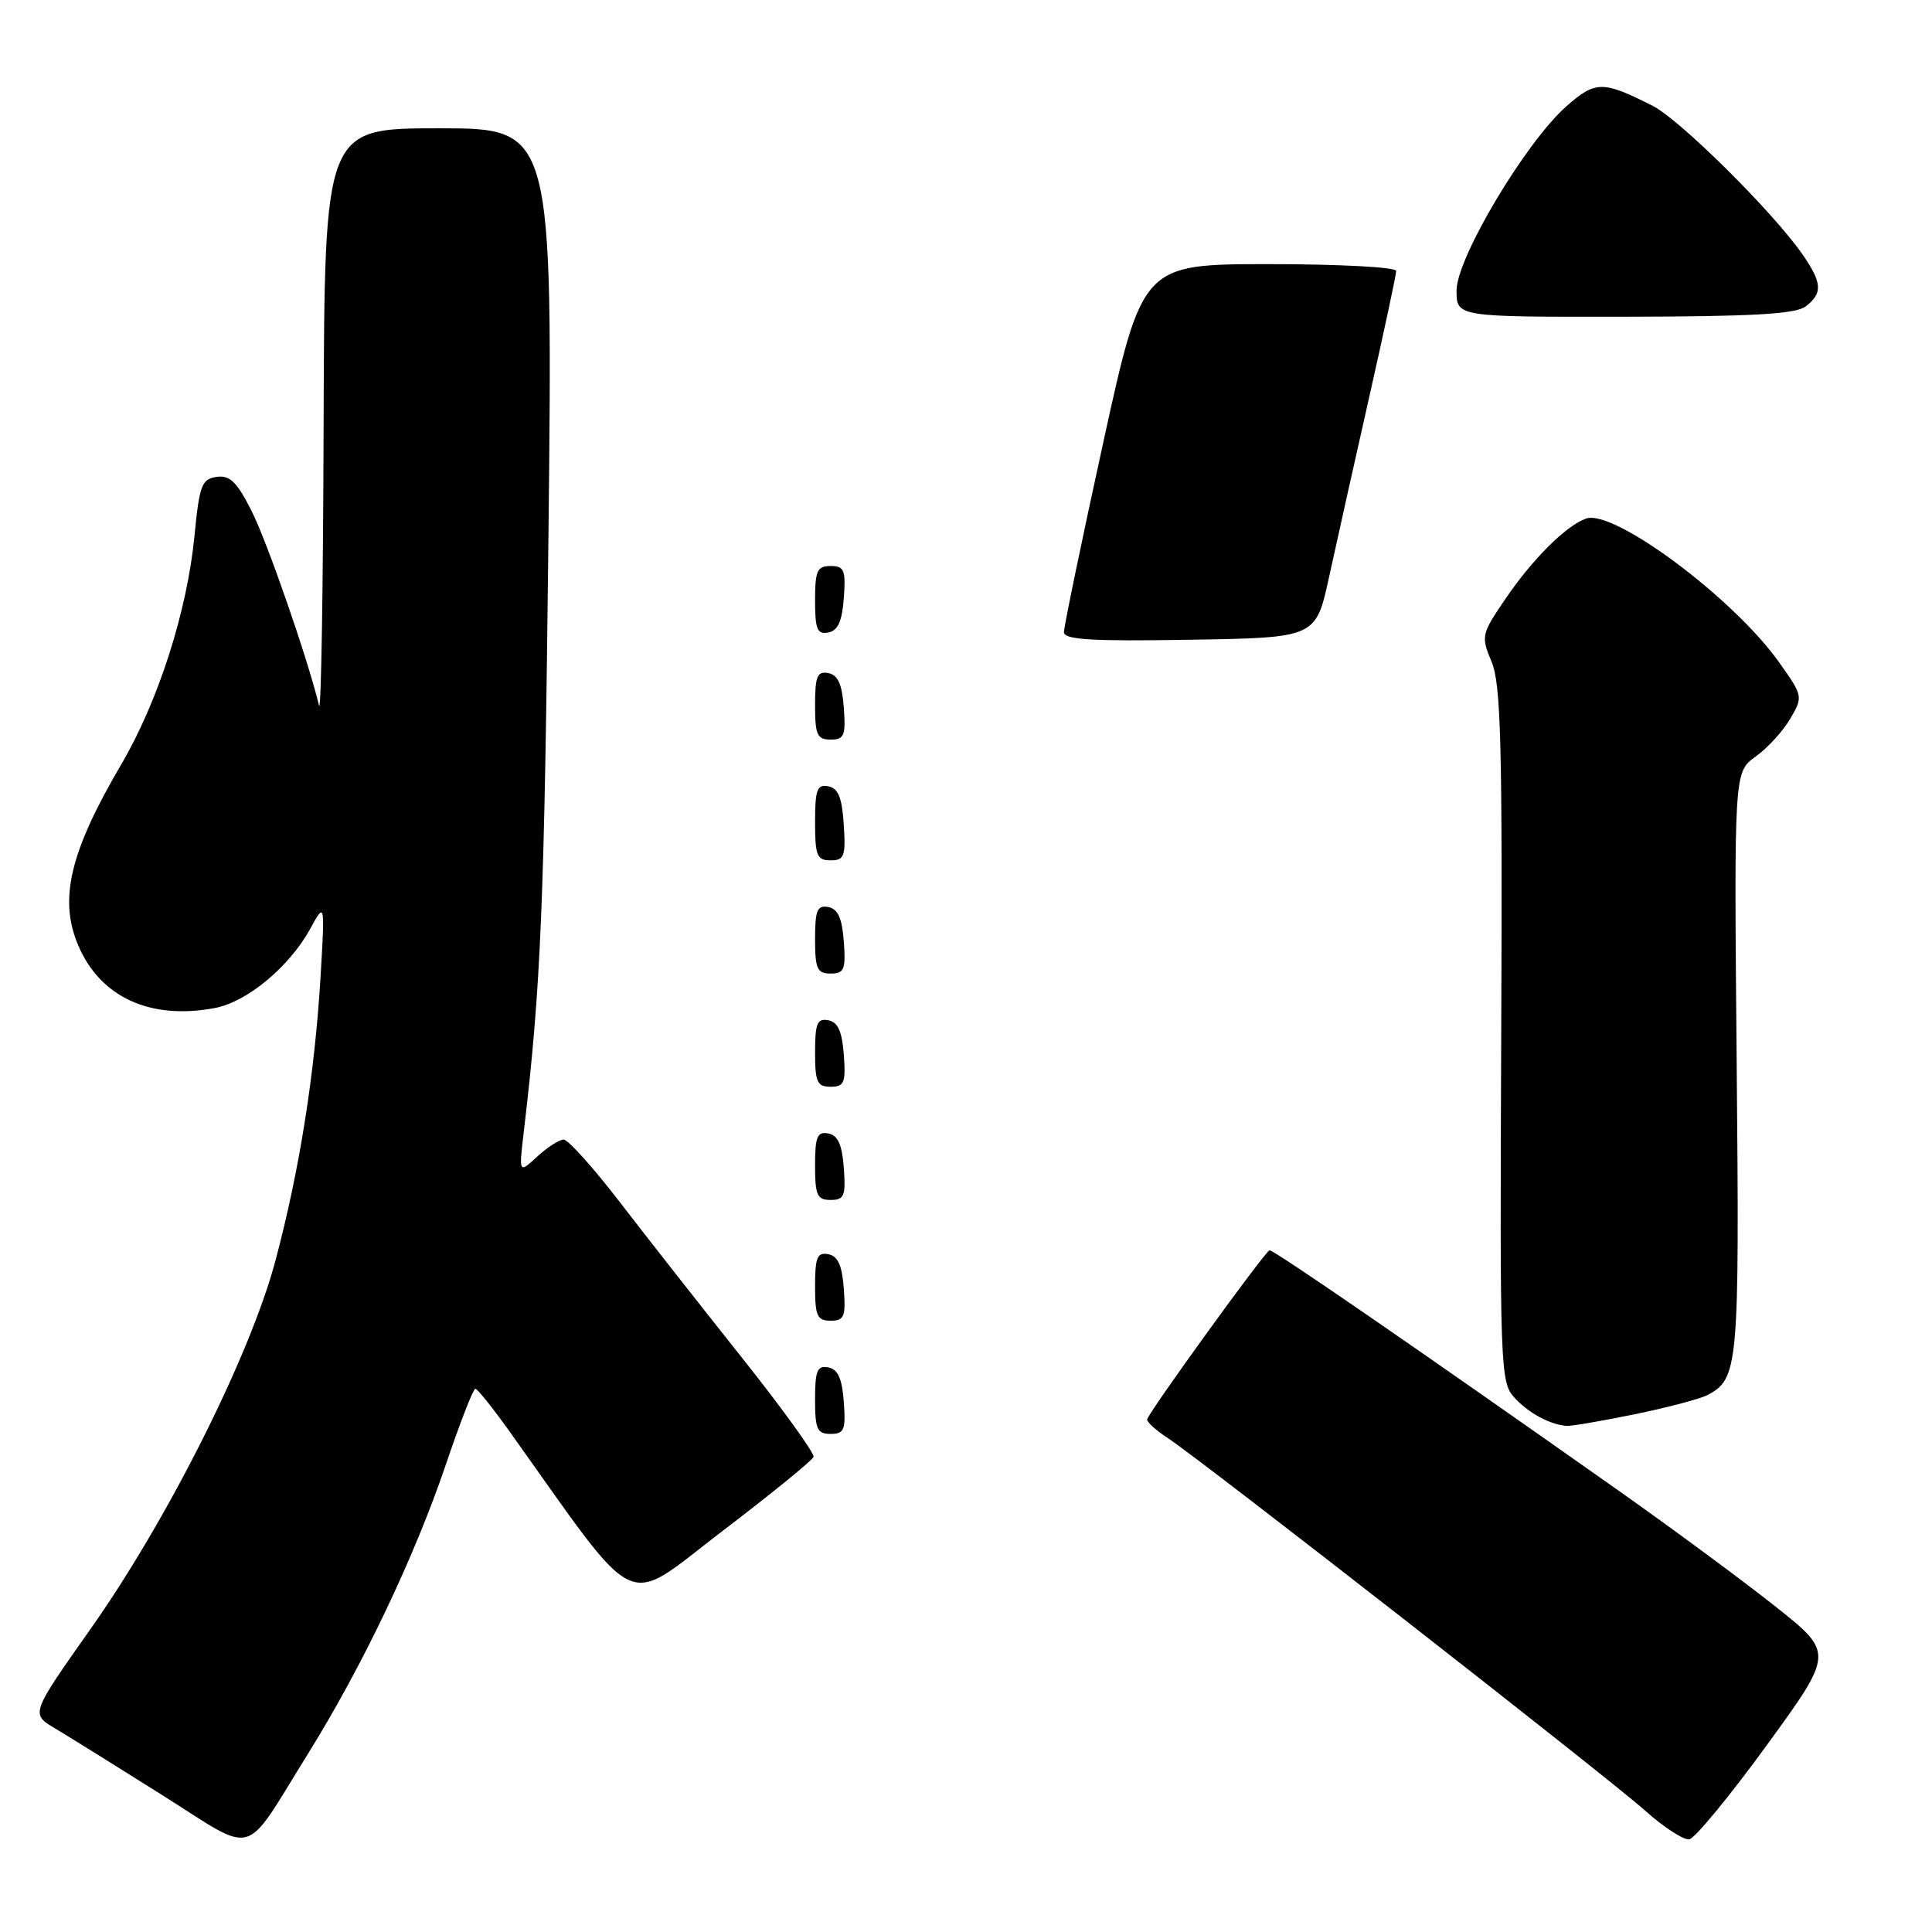 <?xml version="1.0" encoding="UTF-8" standalone="no"?>
<!DOCTYPE svg PUBLIC "-//W3C//DTD SVG 1.1//EN" "http://www.w3.org/Graphics/SVG/1.1/DTD/svg11.dtd" >
<svg xmlns="http://www.w3.org/2000/svg" xmlns:xlink="http://www.w3.org/1999/xlink" version="1.1" viewBox="0 0 256 256">
 <g >
 <path fill="currentColor"
d=" M 40.74 232.50 C 48.05 220.75 54.93 206.31 59.12 193.94 C 60.97 188.47 62.71 184.01 62.99 184.02 C 63.27 184.03 65.30 186.57 67.50 189.65 C 85.06 214.26 82.43 213.02 95.60 202.97 C 102.15 197.98 107.63 193.52 107.80 193.05 C 107.96 192.59 103.68 186.65 98.27 179.85 C 92.87 173.06 85.59 163.79 82.10 159.25 C 78.61 154.71 75.27 151.00 74.69 151.00 C 74.11 151.00 72.53 152.01 71.19 153.25 C 68.75 155.50 68.75 155.50 69.40 150.00 C 71.69 130.64 72.13 119.99 72.67 71.25 C 73.26 17.00 73.26 17.00 58.13 17.00 C 43.00 17.00 43.00 17.00 42.88 56.25 C 42.82 77.84 42.55 94.60 42.28 93.50 C 40.74 87.17 35.41 71.81 33.33 67.69 C 31.39 63.85 30.46 62.94 28.70 63.19 C 26.73 63.47 26.42 64.30 25.77 71.00 C 24.80 81.00 20.96 92.97 16.03 101.35 C 9.25 112.91 7.77 119.17 10.37 125.28 C 13.29 132.14 19.91 135.18 28.46 133.57 C 32.71 132.78 38.33 128.12 41.09 123.10 C 43.06 119.50 43.06 119.50 42.47 129.50 C 41.70 142.34 39.69 155.05 36.51 167.00 C 33.18 179.54 22.25 201.32 12.03 215.80 C 4.06 227.10 4.06 227.10 7.28 229.01 C 9.05 230.07 15.45 234.05 21.50 237.86 C 34.17 245.85 32.07 246.43 40.74 232.50 Z  M 234.10 231.26 C 243.00 219.02 243.00 219.02 235.28 212.89 C 231.04 209.52 221.70 202.62 214.53 197.56 C 188.35 179.09 168.63 165.50 168.22 165.67 C 167.49 165.98 152.00 187.40 152.00 188.10 C 152.00 188.47 153.24 189.58 154.75 190.56 C 159.07 193.37 212.99 235.45 218.00 239.93 C 220.47 242.14 223.11 243.84 223.84 243.72 C 224.58 243.60 229.20 237.99 234.10 231.26 Z  M 111.81 185.76 C 111.58 182.66 111.03 181.43 109.75 181.19 C 108.29 180.91 108.00 181.61 108.00 185.43 C 108.00 189.38 108.28 190.00 110.06 190.00 C 111.86 190.00 112.08 189.47 111.81 185.76 Z  M 216.64 187.39 C 220.96 186.50 225.28 185.36 226.23 184.86 C 230.36 182.69 230.49 181.19 230.12 140.90 C 229.77 102.30 229.77 102.30 232.63 100.25 C 234.21 99.12 236.28 96.86 237.22 95.23 C 238.93 92.31 238.91 92.22 235.71 87.72 C 229.67 79.22 213.82 67.43 210.17 68.71 C 207.53 69.63 203.06 74.08 199.48 79.35 C 196.28 84.05 196.23 84.30 197.65 87.71 C 198.88 90.65 199.09 98.70 198.92 137.13 C 198.73 180.90 198.80 183.13 200.61 185.13 C 202.48 187.22 205.44 188.81 207.64 188.94 C 208.27 188.97 212.32 188.27 216.64 187.39 Z  M 111.81 170.76 C 111.58 167.66 111.03 166.43 109.75 166.19 C 108.29 165.91 108.00 166.61 108.00 170.43 C 108.00 174.38 108.28 175.00 110.06 175.00 C 111.86 175.00 112.08 174.47 111.81 170.76 Z  M 111.81 154.76 C 111.58 151.66 111.03 150.43 109.75 150.19 C 108.29 149.91 108.00 150.61 108.00 154.43 C 108.00 158.38 108.28 159.00 110.06 159.00 C 111.86 159.00 112.08 158.47 111.81 154.76 Z  M 111.81 139.76 C 111.58 136.66 111.03 135.43 109.75 135.19 C 108.29 134.91 108.00 135.61 108.00 139.43 C 108.00 143.38 108.28 144.00 110.06 144.00 C 111.86 144.00 112.08 143.47 111.81 139.76 Z  M 111.81 124.76 C 111.58 121.66 111.03 120.43 109.75 120.19 C 108.29 119.91 108.00 120.61 108.00 124.43 C 108.00 128.38 108.28 129.00 110.06 129.00 C 111.86 129.00 112.08 128.47 111.81 124.76 Z  M 111.80 109.26 C 111.58 105.69 111.07 104.44 109.75 104.19 C 108.27 103.90 108.00 104.64 108.00 108.93 C 108.00 113.38 108.25 114.00 110.05 114.00 C 111.88 114.00 112.08 113.47 111.80 109.26 Z  M 111.81 93.76 C 111.58 90.66 111.03 89.43 109.75 89.19 C 108.29 88.91 108.00 89.61 108.00 93.43 C 108.00 97.38 108.28 98.00 110.06 98.00 C 111.86 98.00 112.08 97.47 111.81 93.76 Z  M 176.10 76.50 C 177.06 72.10 179.45 61.37 181.42 52.65 C 183.39 43.94 185.00 36.40 185.00 35.90 C 185.00 35.40 177.52 35.00 168.18 35.00 C 151.36 35.00 151.36 35.00 146.16 58.75 C 143.30 71.81 140.97 83.07 140.98 83.77 C 141.00 84.77 144.70 84.99 157.67 84.77 C 174.35 84.50 174.35 84.50 176.10 76.50 Z  M 111.81 79.24 C 112.08 75.53 111.86 75.00 110.06 75.00 C 108.28 75.00 108.00 75.62 108.00 79.57 C 108.00 83.39 108.29 84.09 109.75 83.81 C 111.03 83.57 111.58 82.34 111.81 79.24 Z  M 239.25 40.61 C 241.55 38.86 241.46 37.47 238.80 33.65 C 234.87 28.02 222.59 15.85 219.00 14.03 C 212.38 10.68 211.43 10.68 207.57 14.07 C 202.18 18.81 193.00 34.18 193.00 38.49 C 193.00 42.00 193.00 42.00 215.25 41.97 C 232.17 41.94 237.92 41.62 239.25 40.61 Z "/>
</g>
</svg>